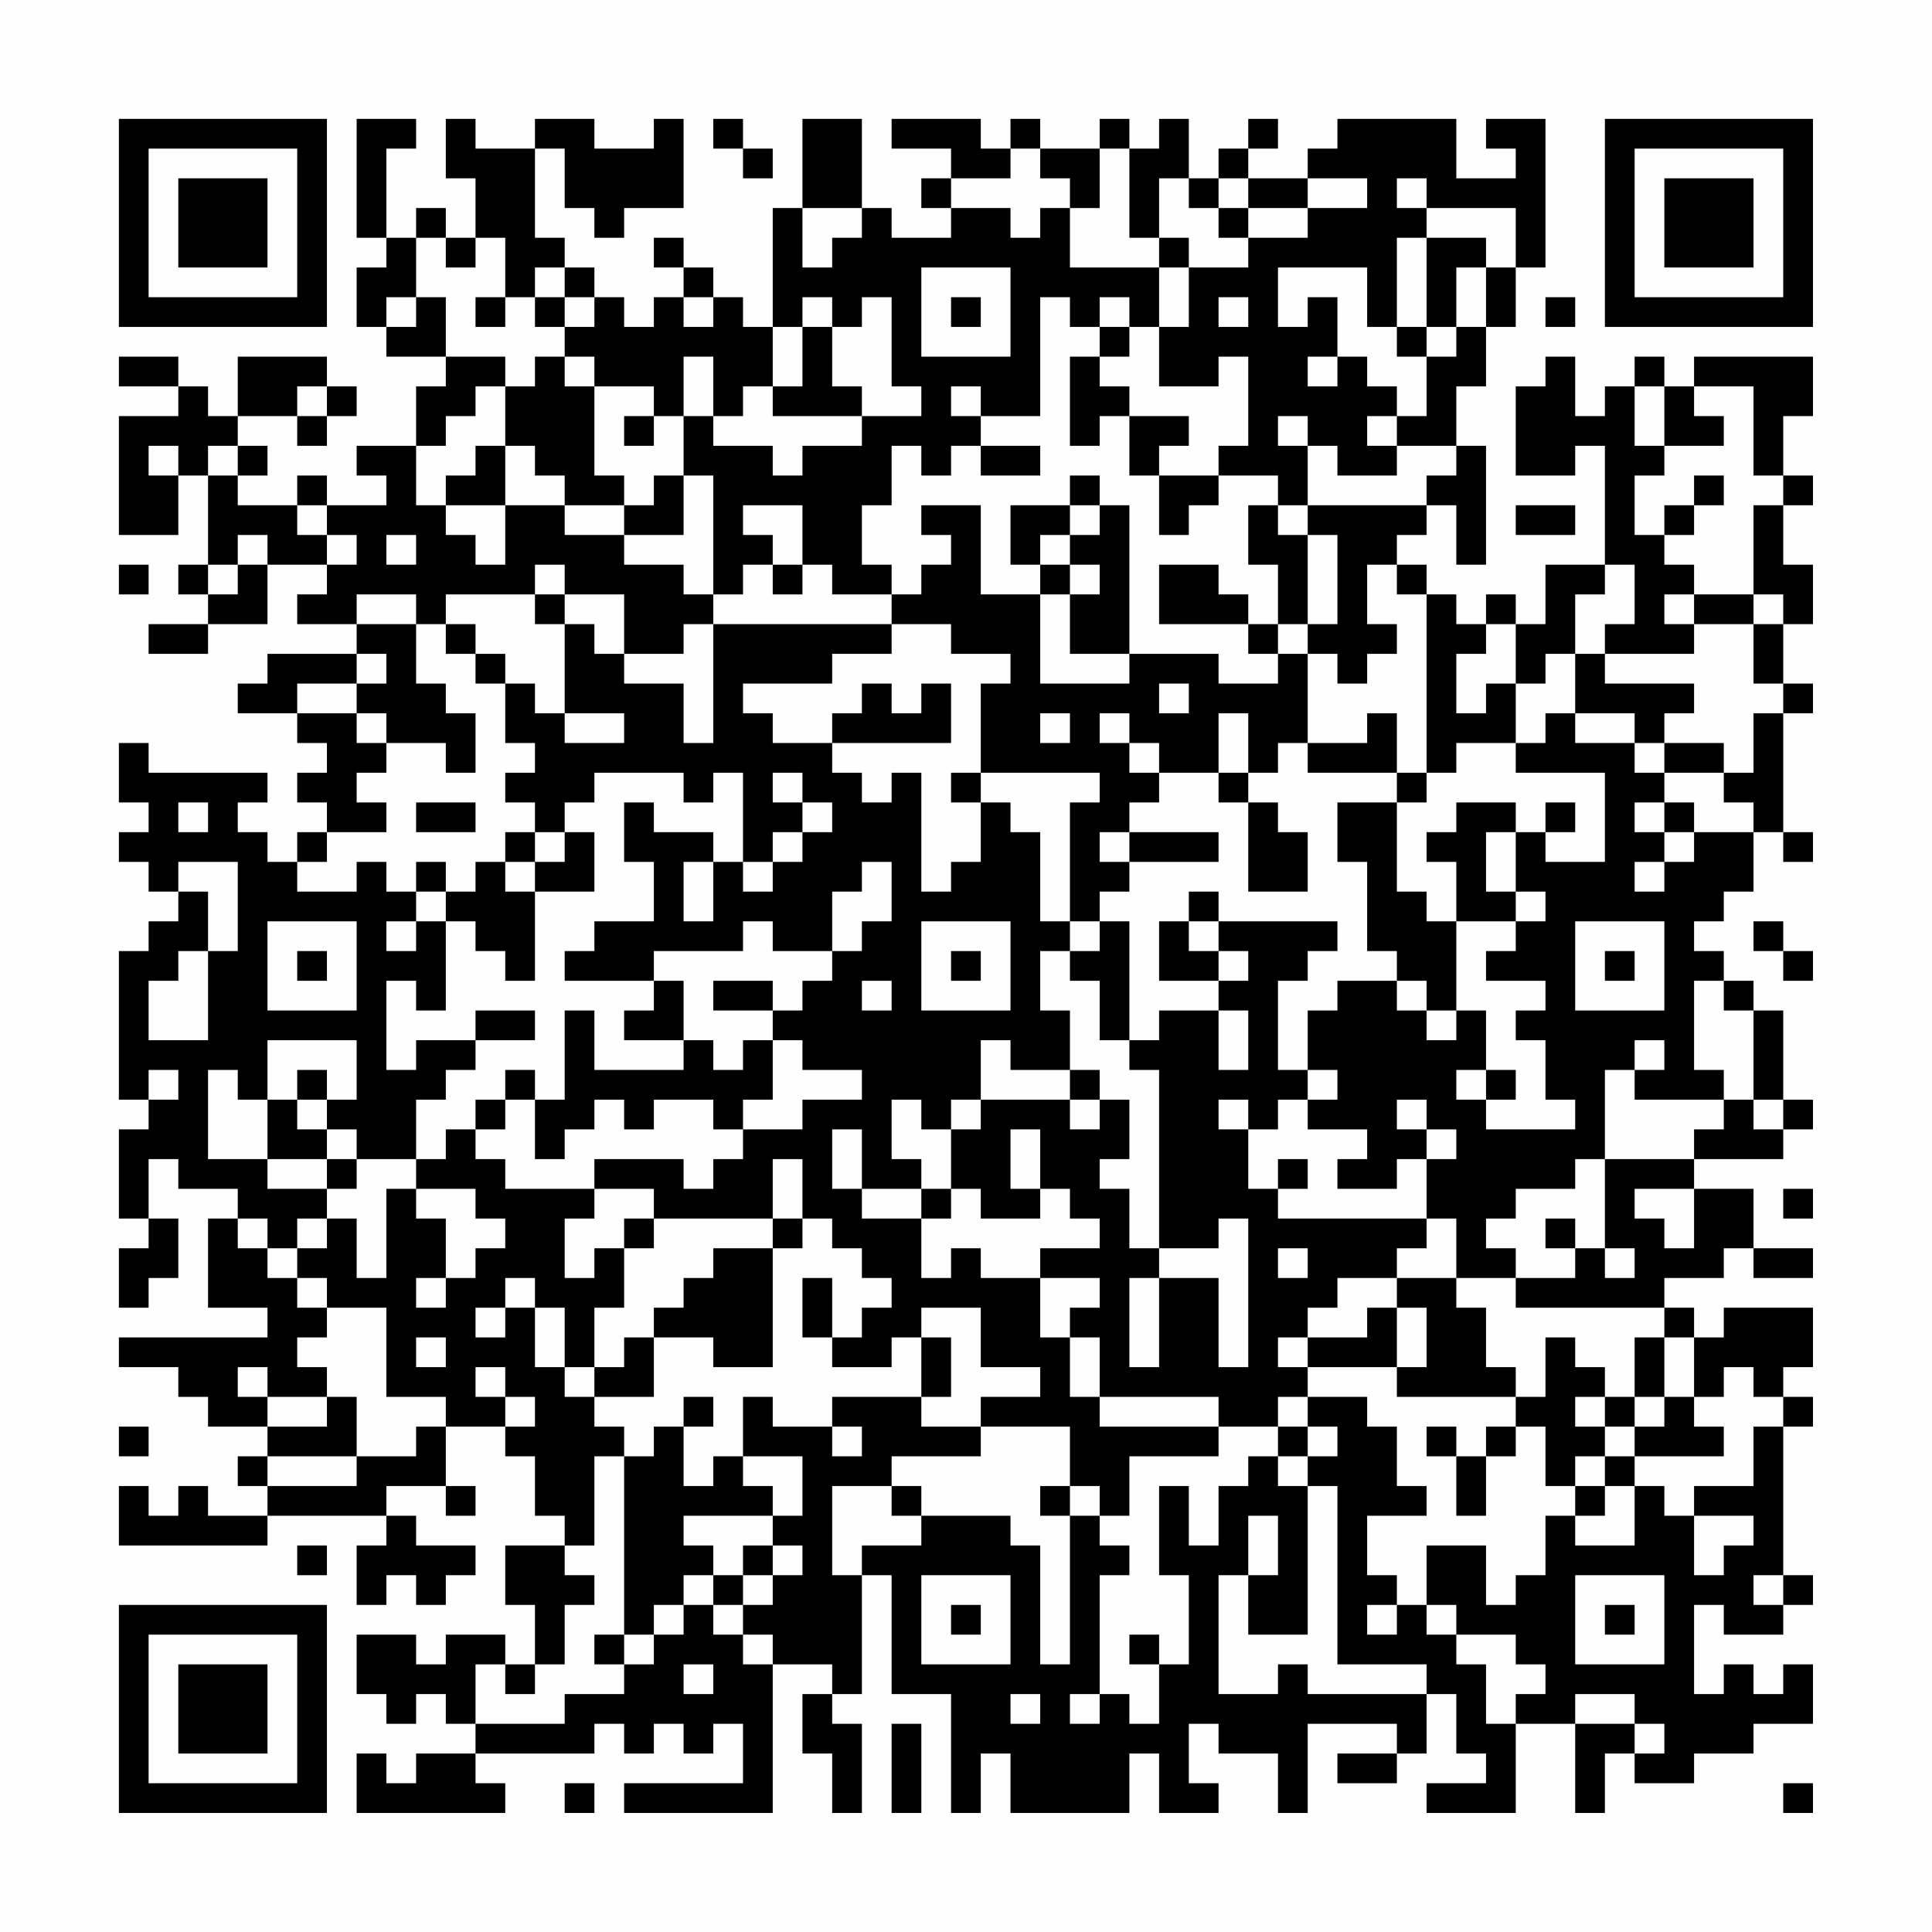 <?xml version="1.0" encoding="UTF-8"?>
<svg xmlns="http://www.w3.org/2000/svg" version="1.1" width="300" height="300" viewBox="0 0 300 300"><rect x="0" y="0" width="300" height="300" fill="#fefefe"/><g transform="scale(4.615)"><g transform="translate(4,4)"><path fill-rule="evenodd" d="M8 0L8 4L9 4L9 5L8 5L8 7L9 7L9 8L11 8L11 9L10 9L10 11L8 11L8 12L9 12L9 13L7 13L7 12L6 12L6 13L4 13L4 12L5 12L5 11L4 11L4 10L6 10L6 11L7 11L7 10L8 10L8 9L7 9L7 8L4 8L4 10L3 10L3 9L2 9L2 8L0 8L0 9L2 9L2 10L0 10L0 14L2 14L2 12L3 12L3 15L2 15L2 16L3 16L3 17L1 17L1 18L3 18L3 17L5 17L5 15L7 15L7 16L6 16L6 17L8 17L8 18L5 18L5 19L4 19L4 20L6 20L6 21L7 21L7 22L6 22L6 23L7 23L7 24L6 24L6 25L5 25L5 24L4 24L4 23L5 23L5 22L1 22L1 21L0 21L0 23L1 23L1 24L0 24L0 25L1 25L1 26L2 26L2 27L1 27L1 28L0 28L0 33L1 33L1 34L0 34L0 37L1 37L1 38L0 38L0 40L1 40L1 39L2 39L2 37L1 37L1 35L2 35L2 36L4 36L4 37L3 37L3 40L5 40L5 41L0 41L0 42L2 42L2 43L3 43L3 44L5 44L5 45L4 45L4 46L5 46L5 47L3 47L3 46L2 46L2 47L1 47L1 46L0 46L0 48L5 48L5 47L9 47L9 48L8 48L8 50L9 50L9 49L10 49L10 50L11 50L11 49L12 49L12 48L10 48L10 47L9 47L9 46L11 46L11 47L12 47L12 46L11 46L11 44L13 44L13 45L14 45L14 47L15 47L15 48L13 48L13 50L14 50L14 52L13 52L13 51L11 51L11 52L10 52L10 51L8 51L8 53L9 53L9 54L10 54L10 53L11 53L11 54L12 54L12 55L10 55L10 56L9 56L9 55L8 55L8 57L13 57L13 56L12 56L12 55L16 55L16 54L17 54L17 55L18 55L18 54L19 54L19 55L20 55L20 54L21 54L21 56L17 56L17 57L22 57L22 52L24 52L24 53L23 53L23 55L24 55L24 57L25 57L25 54L24 54L24 53L25 53L25 49L26 49L26 53L28 53L28 57L29 57L29 55L30 55L30 57L34 57L34 55L35 55L35 57L37 57L37 56L36 56L36 54L37 54L37 55L39 55L39 57L40 57L40 54L43 54L43 55L41 55L41 56L43 56L43 55L44 55L44 53L45 53L45 55L46 55L46 56L44 56L44 57L47 57L47 54L49 54L49 57L50 57L50 55L51 55L51 56L53 56L53 55L55 55L55 54L57 54L57 52L56 52L56 53L55 53L55 52L54 52L54 53L53 53L53 50L54 50L54 51L56 51L56 50L57 50L57 49L56 49L56 44L57 44L57 43L56 43L56 42L57 42L57 40L54 40L54 41L53 41L53 40L52 40L52 39L54 39L54 38L55 38L55 39L57 39L57 38L55 38L55 36L53 36L53 35L56 35L56 34L57 34L57 33L56 33L56 30L55 30L55 29L54 29L54 28L53 28L53 27L54 27L54 26L55 26L55 24L56 24L56 25L57 25L57 24L56 24L56 20L57 20L57 19L56 19L56 17L57 17L57 15L56 15L56 13L57 13L57 12L56 12L56 10L57 10L57 8L53 8L53 9L52 9L52 8L51 8L51 9L50 9L50 10L49 10L49 8L48 8L48 9L47 9L47 12L49 12L49 11L50 11L50 15L48 15L48 17L47 17L47 16L46 16L46 17L45 17L45 16L44 16L44 15L43 15L43 14L44 14L44 13L45 13L45 15L46 15L46 11L45 11L45 9L46 9L46 7L47 7L47 5L48 5L48 0L46 0L46 1L47 1L47 2L45 2L45 0L41 0L41 1L40 1L40 2L38 2L38 1L39 1L39 0L38 0L38 1L37 1L37 2L36 2L36 0L35 0L35 1L34 1L34 0L33 0L33 1L31 1L31 0L30 0L30 1L29 1L29 0L26 0L26 1L28 1L28 2L27 2L27 3L28 3L28 4L26 4L26 3L25 3L25 0L23 0L23 3L22 3L22 7L21 7L21 6L20 6L20 5L19 5L19 4L18 4L18 5L19 5L19 6L18 6L18 7L17 7L17 6L16 6L16 5L15 5L15 4L14 4L14 1L15 1L15 3L16 3L16 4L17 4L17 3L19 3L19 0L18 0L18 1L16 1L16 0L14 0L14 1L12 1L12 0L11 0L11 2L12 2L12 4L11 4L11 3L10 3L10 4L9 4L9 1L10 1L10 0ZM20 0L20 1L21 1L21 2L22 2L22 1L21 1L21 0ZM30 1L30 2L28 2L28 3L30 3L30 4L31 4L31 3L32 3L32 5L35 5L35 7L34 7L34 6L33 6L33 7L32 7L32 6L31 6L31 10L29 10L29 9L28 9L28 10L29 10L29 11L28 11L28 12L27 12L27 11L26 11L26 13L25 13L25 15L26 15L26 16L24 16L24 15L23 15L23 13L21 13L21 14L22 14L22 15L21 15L21 16L20 16L20 12L19 12L19 10L20 10L20 11L22 11L22 12L23 12L23 11L25 11L25 10L27 10L27 9L26 9L26 6L25 6L25 7L24 7L24 6L23 6L23 7L22 7L22 9L21 9L21 10L20 10L20 8L19 8L19 10L18 10L18 9L16 9L16 8L15 8L15 7L16 7L16 6L15 6L15 5L14 5L14 6L13 6L13 4L12 4L12 5L11 5L11 4L10 4L10 6L9 6L9 7L10 7L10 6L11 6L11 8L13 8L13 9L12 9L12 10L11 10L11 11L10 11L10 13L11 13L11 14L12 14L12 15L13 15L13 13L15 13L15 14L17 14L17 15L19 15L19 16L20 16L20 17L19 17L19 18L17 18L17 16L15 16L15 15L14 15L14 16L11 16L11 17L10 17L10 16L8 16L8 17L10 17L10 19L11 19L11 20L12 20L12 22L11 22L11 21L9 21L9 20L8 20L8 19L9 19L9 18L8 18L8 19L6 19L6 20L8 20L8 21L9 21L9 22L8 22L8 23L9 23L9 24L7 24L7 25L6 25L6 26L8 26L8 25L9 25L9 26L10 26L10 27L9 27L9 28L10 28L10 27L11 27L11 30L10 30L10 29L9 29L9 32L10 32L10 31L12 31L12 32L11 32L11 33L10 33L10 35L8 35L8 34L7 34L7 33L8 33L8 31L5 31L5 33L4 33L4 32L3 32L3 35L5 35L5 36L7 36L7 37L6 37L6 38L5 38L5 37L4 37L4 38L5 38L5 39L6 39L6 40L7 40L7 41L6 41L6 42L7 42L7 43L5 43L5 42L4 42L4 43L5 43L5 44L7 44L7 43L8 43L8 45L5 45L5 46L8 46L8 45L10 45L10 44L11 44L11 43L9 43L9 40L7 40L7 39L6 39L6 38L7 38L7 37L8 37L8 39L9 39L9 36L10 36L10 37L11 37L11 39L10 39L10 40L11 40L11 39L12 39L12 38L13 38L13 37L12 37L12 36L10 36L10 35L11 35L11 34L12 34L12 35L13 35L13 36L16 36L16 37L15 37L15 39L16 39L16 38L17 38L17 40L16 40L16 42L15 42L15 40L14 40L14 39L13 39L13 40L12 40L12 41L13 41L13 40L14 40L14 42L15 42L15 43L16 43L16 44L17 44L17 45L16 45L16 48L15 48L15 49L16 49L16 50L15 50L15 52L14 52L14 53L13 53L13 52L12 52L12 54L15 54L15 53L17 53L17 52L18 52L18 51L19 51L19 50L20 50L20 51L21 51L21 52L22 52L22 51L21 51L21 50L22 50L22 49L23 49L23 48L22 48L22 47L23 47L23 45L21 45L21 43L22 43L22 44L24 44L24 45L25 45L25 44L24 44L24 43L27 43L27 44L29 44L29 45L26 45L26 46L24 46L24 49L25 49L25 48L27 48L27 47L30 47L30 48L31 48L31 52L32 52L32 47L33 47L33 48L34 48L34 49L33 49L33 53L32 53L32 54L33 54L33 53L34 53L34 54L35 54L35 52L36 52L36 49L35 49L35 46L36 46L36 48L37 48L37 46L38 46L38 45L39 45L39 46L40 46L40 51L38 51L38 49L39 49L39 47L38 47L38 49L37 49L37 53L39 53L39 52L40 52L40 53L44 53L44 52L41 52L41 46L40 46L40 45L41 45L41 44L40 44L40 43L42 43L42 44L43 44L43 46L44 46L44 47L42 47L42 49L43 49L43 50L42 50L42 51L43 51L43 50L44 50L44 51L45 51L45 52L46 52L46 54L47 54L47 53L48 53L48 52L47 52L47 51L45 51L45 50L44 50L44 48L46 48L46 50L47 50L47 49L48 49L48 47L49 47L49 48L51 48L51 46L52 46L52 47L53 47L53 49L54 49L54 48L55 48L55 47L53 47L53 46L55 46L55 44L56 44L56 43L55 43L55 42L54 42L54 43L53 43L53 41L52 41L52 40L47 40L47 39L49 39L49 38L50 38L50 39L51 39L51 38L50 38L50 35L53 35L53 34L54 34L54 33L55 33L55 34L56 34L56 33L55 33L55 30L54 30L54 29L53 29L53 32L54 32L54 33L51 33L51 32L52 32L52 31L51 31L51 32L50 32L50 35L49 35L49 36L47 36L47 37L46 37L46 38L47 38L47 39L45 39L45 37L44 37L44 35L45 35L45 34L44 34L44 33L43 33L43 34L44 34L44 35L43 35L43 36L41 36L41 35L42 35L42 34L40 34L40 33L41 33L41 32L40 32L40 30L41 30L41 29L43 29L43 30L44 30L44 31L45 31L45 30L46 30L46 32L45 32L45 33L46 33L46 34L49 34L49 33L48 33L48 31L47 31L47 30L48 30L48 29L46 29L46 28L47 28L47 27L48 27L48 26L47 26L47 24L48 24L48 25L50 25L50 22L47 22L47 21L48 21L48 20L49 20L49 21L51 21L51 22L52 22L52 23L51 23L51 24L52 24L52 25L51 25L51 26L52 26L52 25L53 25L53 24L55 24L55 23L54 23L54 22L55 22L55 20L56 20L56 19L55 19L55 17L56 17L56 16L55 16L55 13L56 13L56 12L55 12L55 9L53 9L53 10L54 10L54 11L52 11L52 9L51 9L51 11L52 11L52 12L51 12L51 14L52 14L52 15L53 15L53 16L52 16L52 17L53 17L53 18L50 18L50 17L51 17L51 15L50 15L50 16L49 16L49 18L48 18L48 19L47 19L47 17L46 17L46 18L45 18L45 20L46 20L46 19L47 19L47 21L45 21L45 22L44 22L44 16L43 16L43 15L42 15L42 17L43 17L43 18L42 18L42 19L41 19L41 18L40 18L40 17L41 17L41 14L40 14L40 13L44 13L44 12L45 12L45 11L43 11L43 10L44 10L44 8L45 8L45 7L46 7L46 5L47 5L47 3L44 3L44 2L43 2L43 3L44 3L44 4L43 4L43 7L42 7L42 5L39 5L39 7L40 7L40 6L41 6L41 8L40 8L40 9L41 9L41 8L42 8L42 9L43 9L43 10L42 10L42 11L43 11L43 12L41 12L41 11L40 11L40 10L39 10L39 11L40 11L40 13L39 13L39 12L37 12L37 11L38 11L38 8L37 8L37 9L35 9L35 7L36 7L36 5L38 5L38 4L40 4L40 3L42 3L42 2L40 2L40 3L38 3L38 2L37 2L37 3L36 3L36 2L35 2L35 4L34 4L34 1L33 1L33 3L32 3L32 2L31 2L31 1ZM23 3L23 5L24 5L24 4L25 4L25 3ZM37 3L37 4L38 4L38 3ZM35 4L35 5L36 5L36 4ZM44 4L44 7L43 7L43 8L44 8L44 7L45 7L45 5L46 5L46 4ZM27 5L27 8L30 8L30 5ZM12 6L12 7L13 7L13 6ZM14 6L14 7L15 7L15 6ZM19 6L19 7L20 7L20 6ZM28 6L28 7L29 7L29 6ZM37 6L37 7L38 7L38 6ZM48 6L48 7L49 7L49 6ZM23 7L23 9L22 9L22 10L25 10L25 9L24 9L24 7ZM33 7L33 8L32 8L32 11L33 11L33 10L34 10L34 12L35 12L35 14L36 14L36 13L37 13L37 12L35 12L35 11L36 11L36 10L34 10L34 9L33 9L33 8L34 8L34 7ZM14 8L14 9L13 9L13 11L12 11L12 12L11 12L11 13L13 13L13 11L14 11L14 12L15 12L15 13L17 13L17 14L19 14L19 12L18 12L18 13L17 13L17 12L16 12L16 9L15 9L15 8ZM6 9L6 10L7 10L7 9ZM17 10L17 11L18 11L18 10ZM1 11L1 12L2 12L2 11ZM3 11L3 12L4 12L4 11ZM29 11L29 12L31 12L31 11ZM32 12L32 13L30 13L30 15L31 15L31 16L29 16L29 13L27 13L27 14L28 14L28 15L27 15L27 16L26 16L26 17L20 17L20 21L19 21L19 19L17 19L17 18L16 18L16 17L15 17L15 16L14 16L14 17L15 17L15 20L14 20L14 19L13 19L13 18L12 18L12 17L11 17L11 18L12 18L12 19L13 19L13 21L14 21L14 22L13 22L13 23L14 23L14 24L13 24L13 25L12 25L12 26L11 26L11 25L10 25L10 26L11 26L11 27L12 27L12 28L13 28L13 29L14 29L14 26L16 26L16 24L15 24L15 23L16 23L16 22L19 22L19 23L20 23L20 22L21 22L21 25L20 25L20 24L18 24L18 23L17 23L17 25L18 25L18 27L16 27L16 28L15 28L15 29L18 29L18 30L17 30L17 31L19 31L19 32L16 32L16 30L15 30L15 33L14 33L14 32L13 32L13 33L12 33L12 34L13 34L13 33L14 33L14 35L15 35L15 34L16 34L16 33L17 33L17 34L18 34L18 33L20 33L20 34L21 34L21 35L20 35L20 36L19 36L19 35L16 35L16 36L18 36L18 37L17 37L17 38L18 38L18 37L22 37L22 38L20 38L20 39L19 39L19 40L18 40L18 41L17 41L17 42L16 42L16 43L18 43L18 41L20 41L20 42L22 42L22 38L23 38L23 37L24 37L24 38L25 38L25 39L26 39L26 40L25 40L25 41L24 41L24 39L23 39L23 41L24 41L24 42L26 42L26 41L27 41L27 43L28 43L28 41L27 41L27 40L29 40L29 42L31 42L31 43L29 43L29 44L32 44L32 46L31 46L31 47L32 47L32 46L33 46L33 47L34 47L34 45L37 45L37 44L39 44L39 45L40 45L40 44L39 44L39 43L40 43L40 42L43 42L43 43L47 43L47 44L46 44L46 45L45 45L45 44L44 44L44 45L45 45L45 47L46 47L46 45L47 45L47 44L48 44L48 46L49 46L49 47L50 47L50 46L51 46L51 45L54 45L54 44L53 44L53 43L52 43L52 41L51 41L51 43L50 43L50 42L49 42L49 41L48 41L48 43L47 43L47 42L46 42L46 40L45 40L45 39L43 39L43 38L44 38L44 37L39 37L39 36L40 36L40 35L39 35L39 36L38 36L38 34L39 34L39 33L40 33L40 32L39 32L39 29L40 29L40 28L41 28L41 27L37 27L37 26L36 26L36 27L35 27L35 29L37 29L37 30L35 30L35 31L34 31L34 27L33 27L33 26L34 26L34 25L37 25L37 24L34 24L34 23L35 23L35 22L37 22L37 23L38 23L38 26L40 26L40 24L39 24L39 23L38 23L38 22L39 22L39 21L40 21L40 22L43 22L43 23L41 23L41 25L42 25L42 28L43 28L43 29L44 29L44 30L45 30L45 27L47 27L47 26L46 26L46 24L47 24L47 23L45 23L45 24L44 24L44 25L45 25L45 27L44 27L44 26L43 26L43 23L44 23L44 22L43 22L43 20L42 20L42 21L40 21L40 18L39 18L39 17L40 17L40 14L39 14L39 13L38 13L38 15L39 15L39 17L38 17L38 16L37 16L37 15L35 15L35 17L38 17L38 18L39 18L39 19L37 19L37 18L34 18L34 13L33 13L33 12ZM53 12L53 13L52 13L52 14L53 14L53 13L54 13L54 12ZM6 13L6 14L7 14L7 15L8 15L8 14L7 14L7 13ZM32 13L32 14L31 14L31 15L32 15L32 16L31 16L31 19L34 19L34 18L32 18L32 16L33 16L33 15L32 15L32 14L33 14L33 13ZM47 13L47 14L49 14L49 13ZM4 14L4 15L3 15L3 16L4 16L4 15L5 15L5 14ZM9 14L9 15L10 15L10 14ZM0 15L0 16L1 16L1 15ZM22 15L22 16L23 16L23 15ZM53 16L53 17L55 17L55 16ZM26 17L26 18L24 18L24 19L21 19L21 20L22 20L22 21L24 21L24 22L25 22L25 23L26 23L26 22L27 22L27 26L28 26L28 25L29 25L29 23L30 23L30 24L31 24L31 27L32 27L32 28L31 28L31 30L32 30L32 32L30 32L30 31L29 31L29 33L28 33L28 34L27 34L27 33L26 33L26 35L27 35L27 36L25 36L25 34L24 34L24 36L25 36L25 37L27 37L27 39L28 39L28 38L29 38L29 39L31 39L31 41L32 41L32 43L33 43L33 44L37 44L37 43L33 43L33 41L32 41L32 40L33 40L33 39L31 39L31 38L33 38L33 37L32 37L32 36L31 36L31 34L30 34L30 36L31 36L31 37L29 37L29 36L28 36L28 34L29 34L29 33L32 33L32 34L33 34L33 33L34 33L34 35L33 35L33 36L34 36L34 38L35 38L35 39L34 39L34 42L35 42L35 39L37 39L37 42L38 42L38 37L37 37L37 38L35 38L35 32L34 32L34 31L33 31L33 29L32 29L32 28L33 28L33 27L32 27L32 23L33 23L33 22L29 22L29 19L30 19L30 18L28 18L28 17ZM49 18L49 20L51 20L51 21L52 21L52 22L54 22L54 21L52 21L52 20L53 20L53 19L50 19L50 18ZM25 19L25 20L24 20L24 21L28 21L28 19L27 19L27 20L26 20L26 19ZM35 19L35 20L36 20L36 19ZM15 20L15 21L17 21L17 20ZM31 20L31 21L32 21L32 20ZM33 20L33 21L34 21L34 22L35 22L35 21L34 21L34 20ZM37 20L37 22L38 22L38 20ZM22 22L22 23L23 23L23 24L22 24L22 25L21 25L21 26L22 26L22 25L23 25L23 24L24 24L24 23L23 23L23 22ZM28 22L28 23L29 23L29 22ZM2 23L2 24L3 24L3 23ZM10 23L10 24L12 24L12 23ZM48 23L48 24L49 24L49 23ZM52 23L52 24L53 24L53 23ZM14 24L14 25L13 25L13 26L14 26L14 25L15 25L15 24ZM33 24L33 25L34 25L34 24ZM2 25L2 26L3 26L3 28L2 28L2 29L1 29L1 31L3 31L3 28L4 28L4 25ZM19 25L19 27L20 27L20 25ZM25 25L25 26L24 26L24 28L22 28L22 27L21 27L21 28L18 28L18 29L19 29L19 31L20 31L20 32L21 32L21 31L22 31L22 33L21 33L21 34L23 34L23 33L25 33L25 32L23 32L23 31L22 31L22 30L23 30L23 29L24 29L24 28L25 28L25 27L26 27L26 25ZM5 27L5 30L8 30L8 27ZM27 27L27 30L30 30L30 27ZM36 27L36 28L37 28L37 29L38 29L38 28L37 28L37 27ZM49 27L49 30L52 30L52 27ZM55 27L55 28L56 28L56 29L57 29L57 28L56 28L56 27ZM6 28L6 29L7 29L7 28ZM28 28L28 29L29 29L29 28ZM50 28L50 29L51 29L51 28ZM20 29L20 30L22 30L22 29ZM25 29L25 30L26 30L26 29ZM12 30L12 31L14 31L14 30ZM37 30L37 32L38 32L38 30ZM1 32L1 33L2 33L2 32ZM6 32L6 33L5 33L5 35L7 35L7 36L8 36L8 35L7 35L7 34L6 34L6 33L7 33L7 32ZM32 32L32 33L33 33L33 32ZM46 32L46 33L47 33L47 32ZM37 33L37 34L38 34L38 33ZM22 35L22 37L23 37L23 35ZM27 36L27 37L28 37L28 36ZM51 36L51 37L52 37L52 38L53 38L53 36ZM56 36L56 37L57 37L57 36ZM48 37L48 38L49 38L49 37ZM39 38L39 39L40 39L40 38ZM41 39L41 40L40 40L40 41L39 41L39 42L40 42L40 41L42 41L42 40L43 40L43 42L44 42L44 40L43 40L43 39ZM10 41L10 42L11 42L11 41ZM12 42L12 43L13 43L13 44L14 44L14 43L13 43L13 42ZM19 43L19 44L18 44L18 45L17 45L17 51L16 51L16 52L17 52L17 51L18 51L18 50L19 50L19 49L20 49L20 50L21 50L21 49L22 49L22 48L21 48L21 49L20 49L20 48L19 48L19 47L22 47L22 46L21 46L21 45L20 45L20 46L19 46L19 44L20 44L20 43ZM49 43L49 44L50 44L50 45L49 45L49 46L50 46L50 45L51 45L51 44L52 44L52 43L51 43L51 44L50 44L50 43ZM0 44L0 45L1 45L1 44ZM26 46L26 47L27 47L27 46ZM6 48L6 49L7 49L7 48ZM27 49L27 52L30 52L30 49ZM49 49L49 52L52 52L52 49ZM55 49L55 50L56 50L56 49ZM28 50L28 51L29 51L29 50ZM50 50L50 51L51 51L51 50ZM34 51L34 52L35 52L35 51ZM19 52L19 53L20 53L20 52ZM30 53L30 54L31 54L31 53ZM49 53L49 54L51 54L51 55L52 55L52 54L51 54L51 53ZM26 54L26 57L27 57L27 54ZM15 56L15 57L16 57L16 56ZM56 56L56 57L57 57L57 56ZM0 0L0 7L7 7L7 0ZM1 1L1 6L6 6L6 1ZM2 2L2 5L5 5L5 2ZM50 0L50 7L57 7L57 0ZM51 1L51 6L56 6L56 1ZM52 2L52 5L55 5L55 2ZM0 50L0 57L7 57L7 50ZM1 51L1 56L6 56L6 51ZM2 52L2 55L5 55L5 52Z" fill="#000000"/></g></g></svg>
